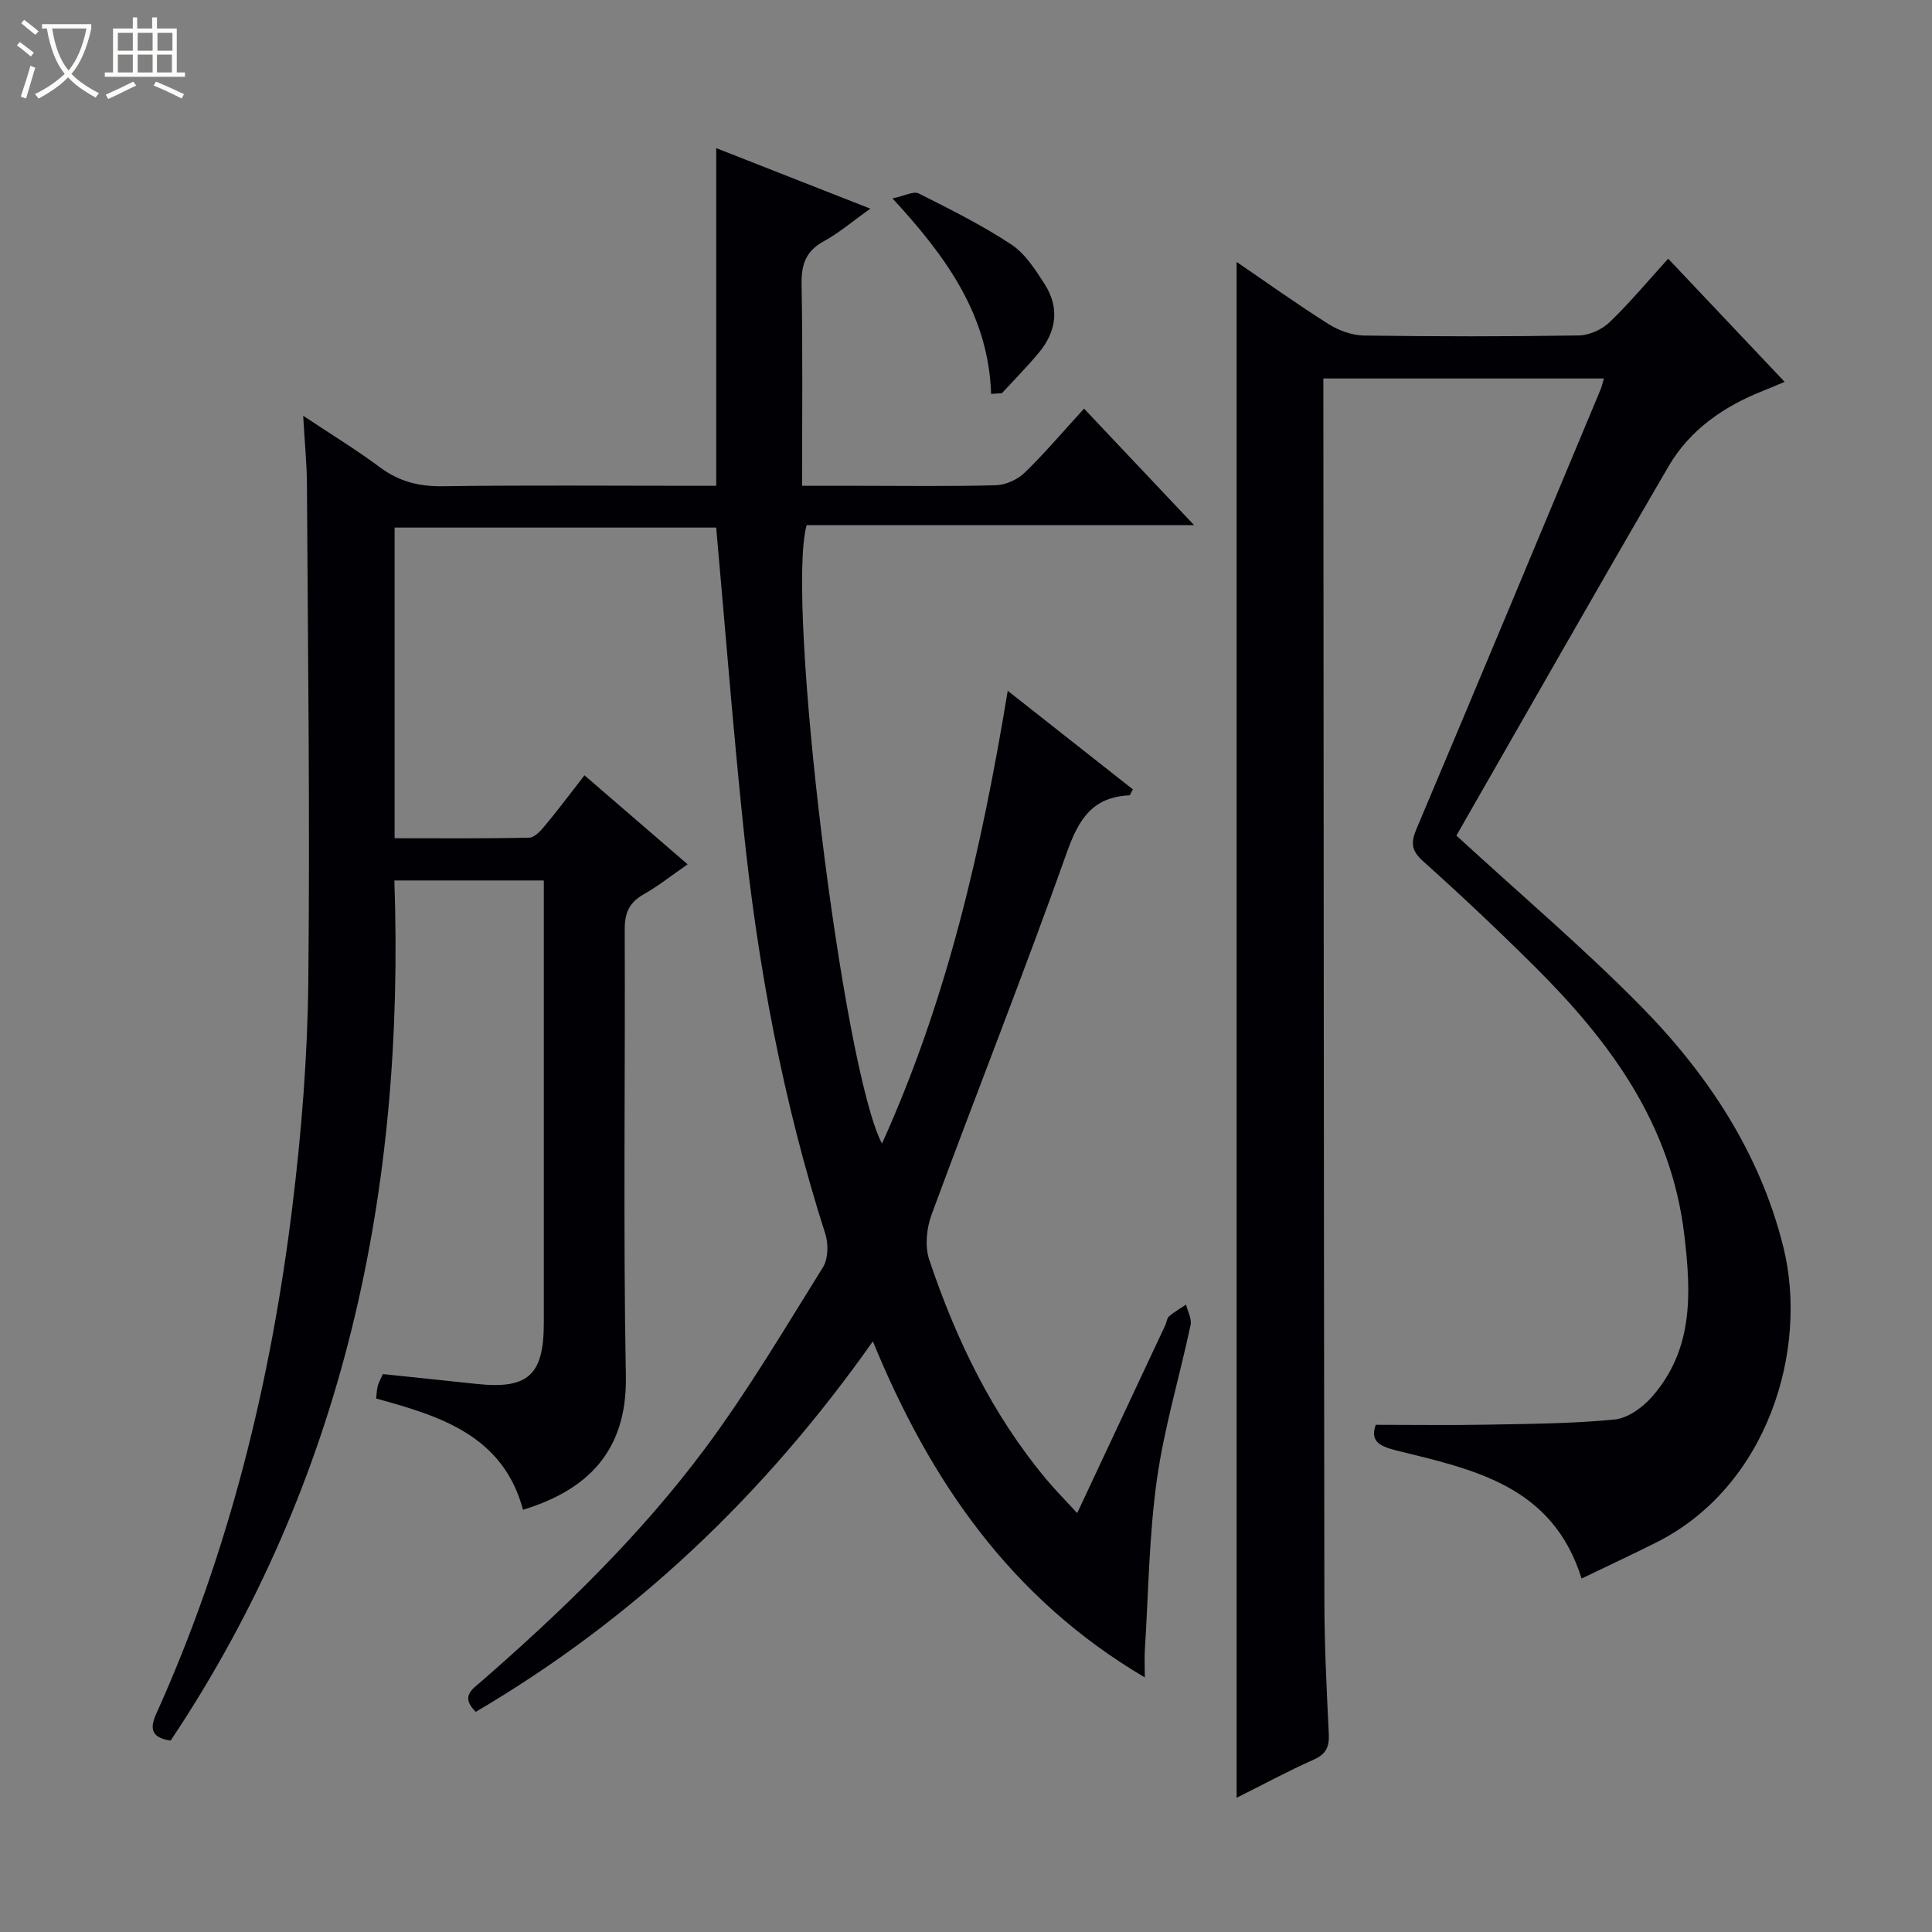 <svg enable-background="new 0 0 400 400" viewBox="0 0 400 400" xmlns="http://www.w3.org/2000/svg"><rect x="0" y="0" width="400" height="400" fill="#808080" stroke="none"/><path d="m6.4 11.7c-1-.8-1.9-1.6-2.9-2.3l.6-.7c.9.7 1.9 1.4 2.9 2.2zm-2.1 8.3c.7-2.1 1.4-4.2 2-6.4.2.1.6.3 1 .4-.7 2.3-1.3 4.4-1.9 6.4zm3-12.8c-1.1-.9-2.1-1.7-2.9-2.4l.6-.7c1 .8 2 1.5 3 2.4zm1.4-1.3v-.9h10.2v.9c-.9 4.2-2.3 7.3-4.1 9.4 1.3 1.4 3.2 2.7 5.7 4-.2.2-.4.5-.7.9-2.5-1.4-4.4-2.7-5.7-4.2-1.4 1.5-3.5 3-6.1 4.4 0 0 0 0-.1-.1-.3-.4-.5-.7-.7-.8 2.7-1.3 4.7-2.8 6.2-4.2-1.8-2.2-3-5.3-3.7-9.4zm9.2 0h-7.1c.6 3.8 1.7 6.7 3.4 8.7 1.7-2.1 2.9-4.8 3.7-8.7z" fill="#fcfbfa"/><path d="m31.6 3.6h.9v2.3h4.1v9.1h1.7v.9h-16.6v-.9h1.7v-9.1h4.1v-2.3h.9v2.3h3.1v-2.3zm-4 13.3.6.8c-1.9.9-3.8 1.9-5.8 2.8-.2-.3-.3-.6-.5-.9 2-.9 3.9-1.8 5.7-2.7zm-3.2-10.1v3.7h3.1v-3.7zm0 4.5v3.7h3.1v-3.7zm4.1-4.5v3.7h3.1v-3.7zm0 4.5v3.7h3.1v-3.7zm9.1 9.1c-2.1-1.1-4.1-2-5.8-2.7l.5-.8c2.2.9 4.1 1.8 5.8 2.6zm-1.9-13.6h-3.1v3.7h3.1zm-3.2 4.5v3.7h3.1v-3.7z" fill="#fcfbfa"/><g fill="#010105"><path d="m148.28 109.23c-22.11 0-44.2 0-66.58 0v64.32c9.37 0 18.63.09 27.88-.12 1.15-.03 2.45-1.52 3.35-2.61 2.65-3.19 5.14-6.52 8.08-10.3 7.06 6.09 13.92 12.01 21.36 18.43-3.26 2.25-6.06 4.49-9.14 6.23-2.98 1.69-3.9 3.87-3.89 7.26.13 30.83-.33 61.67.24 92.48.29 15.77-8.26 23.69-21.3 27.66-4.13-15.39-17.12-19.39-30.4-23.03.11-.98.12-1.83.33-2.61s.64-1.5 1.07-2.45c6.5.68 12.91 1.34 19.32 2.03 10.69 1.15 13.98-1.76 13.99-12.56.01-28.83 0-57.66 0-86.49 0-1.63 0-3.26 0-5.18-10.43 0-20.37 0-30.94 0 2.21 63.8-10.2 123.97-46.32 178.08-3.6-.53-4.53-2.12-3.03-5.44 15.17-33.59 23.82-69 28.27-105.43 1.87-15.33 3.1-30.82 3.26-46.26.37-34.28-.09-68.58-.28-102.87-.02-4.3-.46-8.6-.78-14.29 5.89 3.92 11.05 7.06 15.88 10.66 3.94 2.94 8.05 4 12.96 3.93 17.16-.24 34.33-.09 51.49-.09h5.19c0-23.54 0-46.43 0-69.91 10.45 4.1 20.83 8.19 31.9 12.53-3.67 2.61-6.47 5.03-9.65 6.76-3.75 2.05-4.65 4.85-4.58 8.94.25 13.65.1 27.3.1 41.68h11.66c9.5 0 19 .15 28.49-.12 2.03-.06 4.47-1.17 5.94-2.6 4.17-4.04 7.94-8.5 12.29-13.26 7.52 7.96 14.86 15.73 22.78 24.12-27.27 0-53.81 0-80.21 0-4.39 15.54 7.43 112.45 15.59 128.05 13.49-29.76 20.64-61 26.04-93.75 9.16 7.22 17.56 13.83 25.91 20.41-.42.74-.57 1.24-.73 1.24-7.54.34-10.45 4.83-12.88 11.66-8.95 25.18-18.8 50.04-28.06 75.11-1.04 2.83-1.43 6.57-.5 9.35 5.53 16.48 13 32.02 24.25 45.49 1.88 2.25 3.96 4.34 6.39 6.99 6.3-13.42 12.28-26.17 18.25-38.92.28-.6.32-1.44.77-1.82 1.08-.92 2.34-1.63 3.52-2.43.34 1.41 1.21 2.94.94 4.22-2.27 10.69-5.47 21.24-6.98 32.03-1.63 11.64-1.75 23.5-2.49 35.27-.1 1.62-.01 3.24-.01 5.67-27.68-16.31-44.43-40.61-56.3-69.58-22.38 31.72-49.35 57.39-82.22 76.71-3.23-3.19-.73-4.67 1.12-6.27 16.86-14.7 32.93-30.24 46.3-48.19 8.91-11.96 16.54-24.88 24.45-37.56 1.1-1.76 1.17-4.84.51-6.91-8.8-27.47-14.03-55.65-16.98-84.27-2.13-20.45-3.74-40.98-5.62-61.99z"/><path d="m301.53 173c13.3 12.21 26.13 23.11 37.92 35.04 13.95 14.12 24.85 30.44 29.75 50.05 5.32 21.29-3.17 49.69-26.34 61.29-5.01 2.51-10.1 4.88-15.41 7.44-6.05-19.39-22.57-22.6-38.4-26.53-3.77-.94-5.33-2.08-4.22-5.3 7.89 0 15.49.11 23.09-.03 8.8-.17 17.63-.21 26.37-1.07 2.74-.27 5.82-2.5 7.75-4.71 8.54-9.78 8.13-21.2 6.69-33.41-2.73-23.15-15.47-40.24-31.17-55.84-7.44-7.39-15.08-14.6-22.89-21.59-2.46-2.2-2.63-3.81-1.41-6.7 12.8-30.3 25.45-60.66 38.13-91.02.25-.59.37-1.23.68-2.26-19.32 0-38.35 0-58.08 0v5.17c.06 82.66.09 165.32.21 247.98.01 9.14.47 18.29.91 27.42.13 2.65-.48 4.2-3.09 5.37-5.45 2.42-10.7 5.27-15.99 7.91 0-106.12 0-212 0-317.98 6.14 4.19 12.48 8.73 19.07 12.89 2.11 1.33 4.84 2.31 7.31 2.35 14.83.21 29.67.22 44.49-.02 2.17-.03 4.79-1.24 6.37-2.76 4.18-4.02 7.9-8.5 12.11-13.13 8.06 8.53 15.89 16.81 24.11 25.5-1.8.75-3.11 1.32-4.43 1.84-8.12 3.21-15.16 8.04-19.58 15.61-14.9 25.56-29.5 51.28-43.95 76.49z"/><path d="m205.2 81.55c-.54-16.21-9.11-28.22-20.42-40.47 2.49-.52 4.36-1.57 5.44-1.02 6.52 3.27 13.08 6.55 19.15 10.55 2.87 1.89 4.98 5.2 6.91 8.21 3.16 4.93 2.44 9.87-1.26 14.28-2.41 2.88-5.06 5.56-7.6 8.32-.74.04-1.48.09-2.22.13z"/></g></svg>
